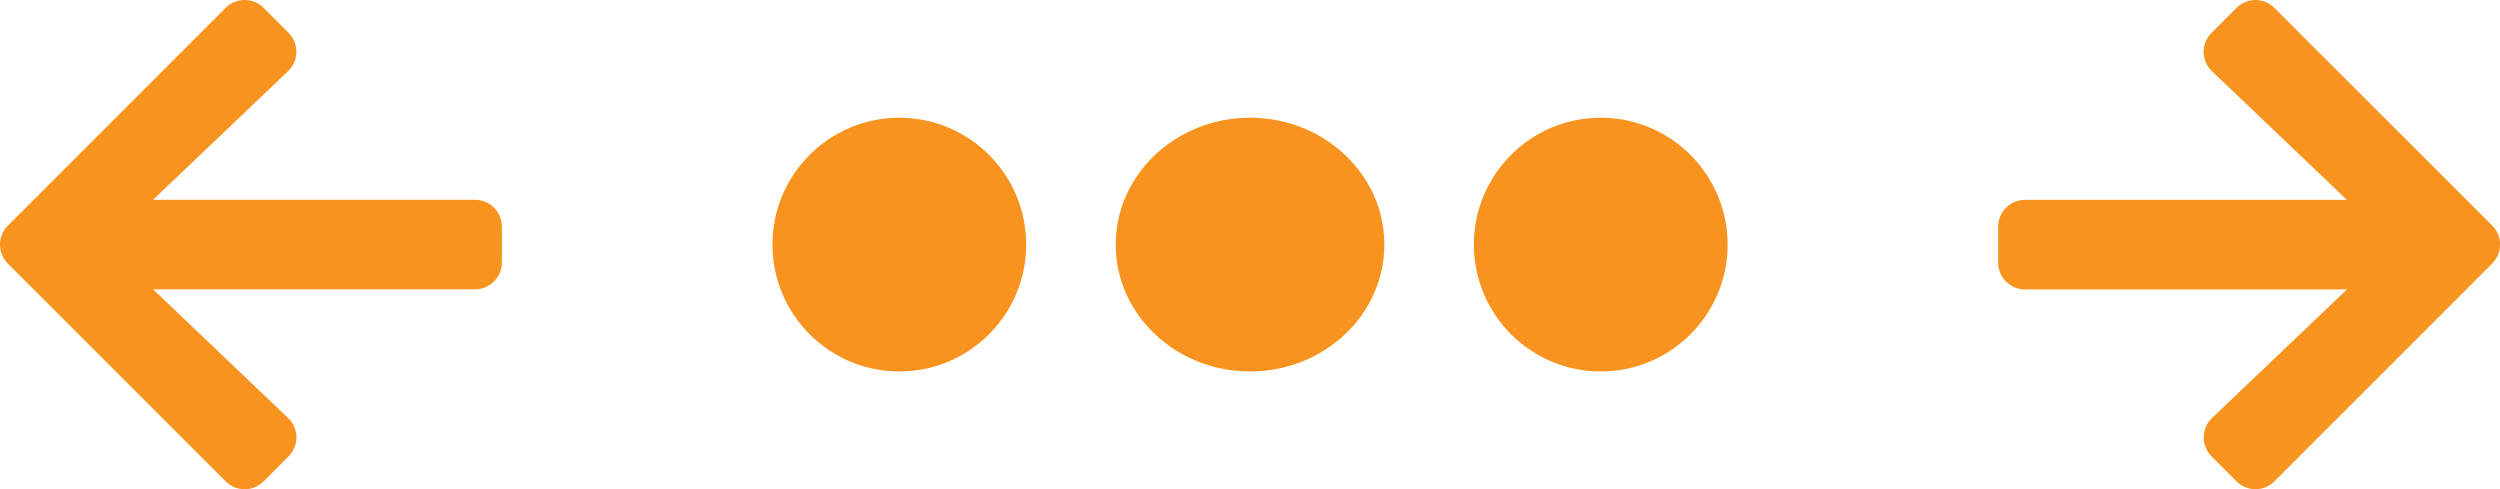 <svg xmlns="http://www.w3.org/2000/svg" width="167.517" height="32.778" viewBox="0 0 167.517 32.778">
  <g id="Gallery_Controls" data-name="Gallery Controls" transform="translate(30 7.889)">
    <g id="Gallery_Buttons" data-name="Gallery Buttons" transform="translate(22.137)">
      <circle id="Page_3" data-name="Page 3" cx="8.5" cy="8.5" r="8.5" transform="translate(46.624)" fill="#f7931e"/>
      <ellipse id="Page_2" data-name="Page 2" cx="9" cy="8.5" rx="9" ry="8.5" transform="translate(22.624)" fill="#f7931e"/>
      <circle id="Page_1" data-name="Page 1" cx="8.5" cy="8.5" r="8.5" transform="translate(-0.376)" fill="#f7931e"/>
    </g>
    <path id="Right_Arrow" data-name="Right Arrow" d="M14.3,4.842l1.666-1.666a1.794,1.794,0,0,1,2.544,0L33.1,17.758a1.794,1.794,0,0,1,0,2.544l-14.59,14.59a1.794,1.794,0,0,1-2.544,0L14.3,33.226a1.8,1.8,0,0,1,.03-2.574l9.043-8.616H1.8a1.8,1.8,0,0,1-1.8-1.8v-2.4a1.8,1.8,0,0,1,1.8-1.8H23.37L14.327,7.417A1.79,1.79,0,0,1,14.3,4.842Z" transform="translate(103.892 -10.532)" fill="#f7931e"/>
    <path id="Left_Arrow" data-name="Left Arrow" d="M19.328,33.23,17.662,34.9a1.794,1.794,0,0,1-2.544,0L.526,20.312a1.794,1.794,0,0,1,0-2.544L15.117,3.176a1.794,1.794,0,0,1,2.544,0l1.666,1.666a1.8,1.8,0,0,1-.03,2.575l-9.045,8.617H31.825a1.8,1.8,0,0,1,1.8,1.8v2.4a1.8,1.8,0,0,1-1.8,1.8H10.253L19.3,30.655A1.79,1.79,0,0,1,19.328,33.23Z" transform="translate(-29.997 -10.536)" fill="#f7931e"/>
  </g>
</svg>
